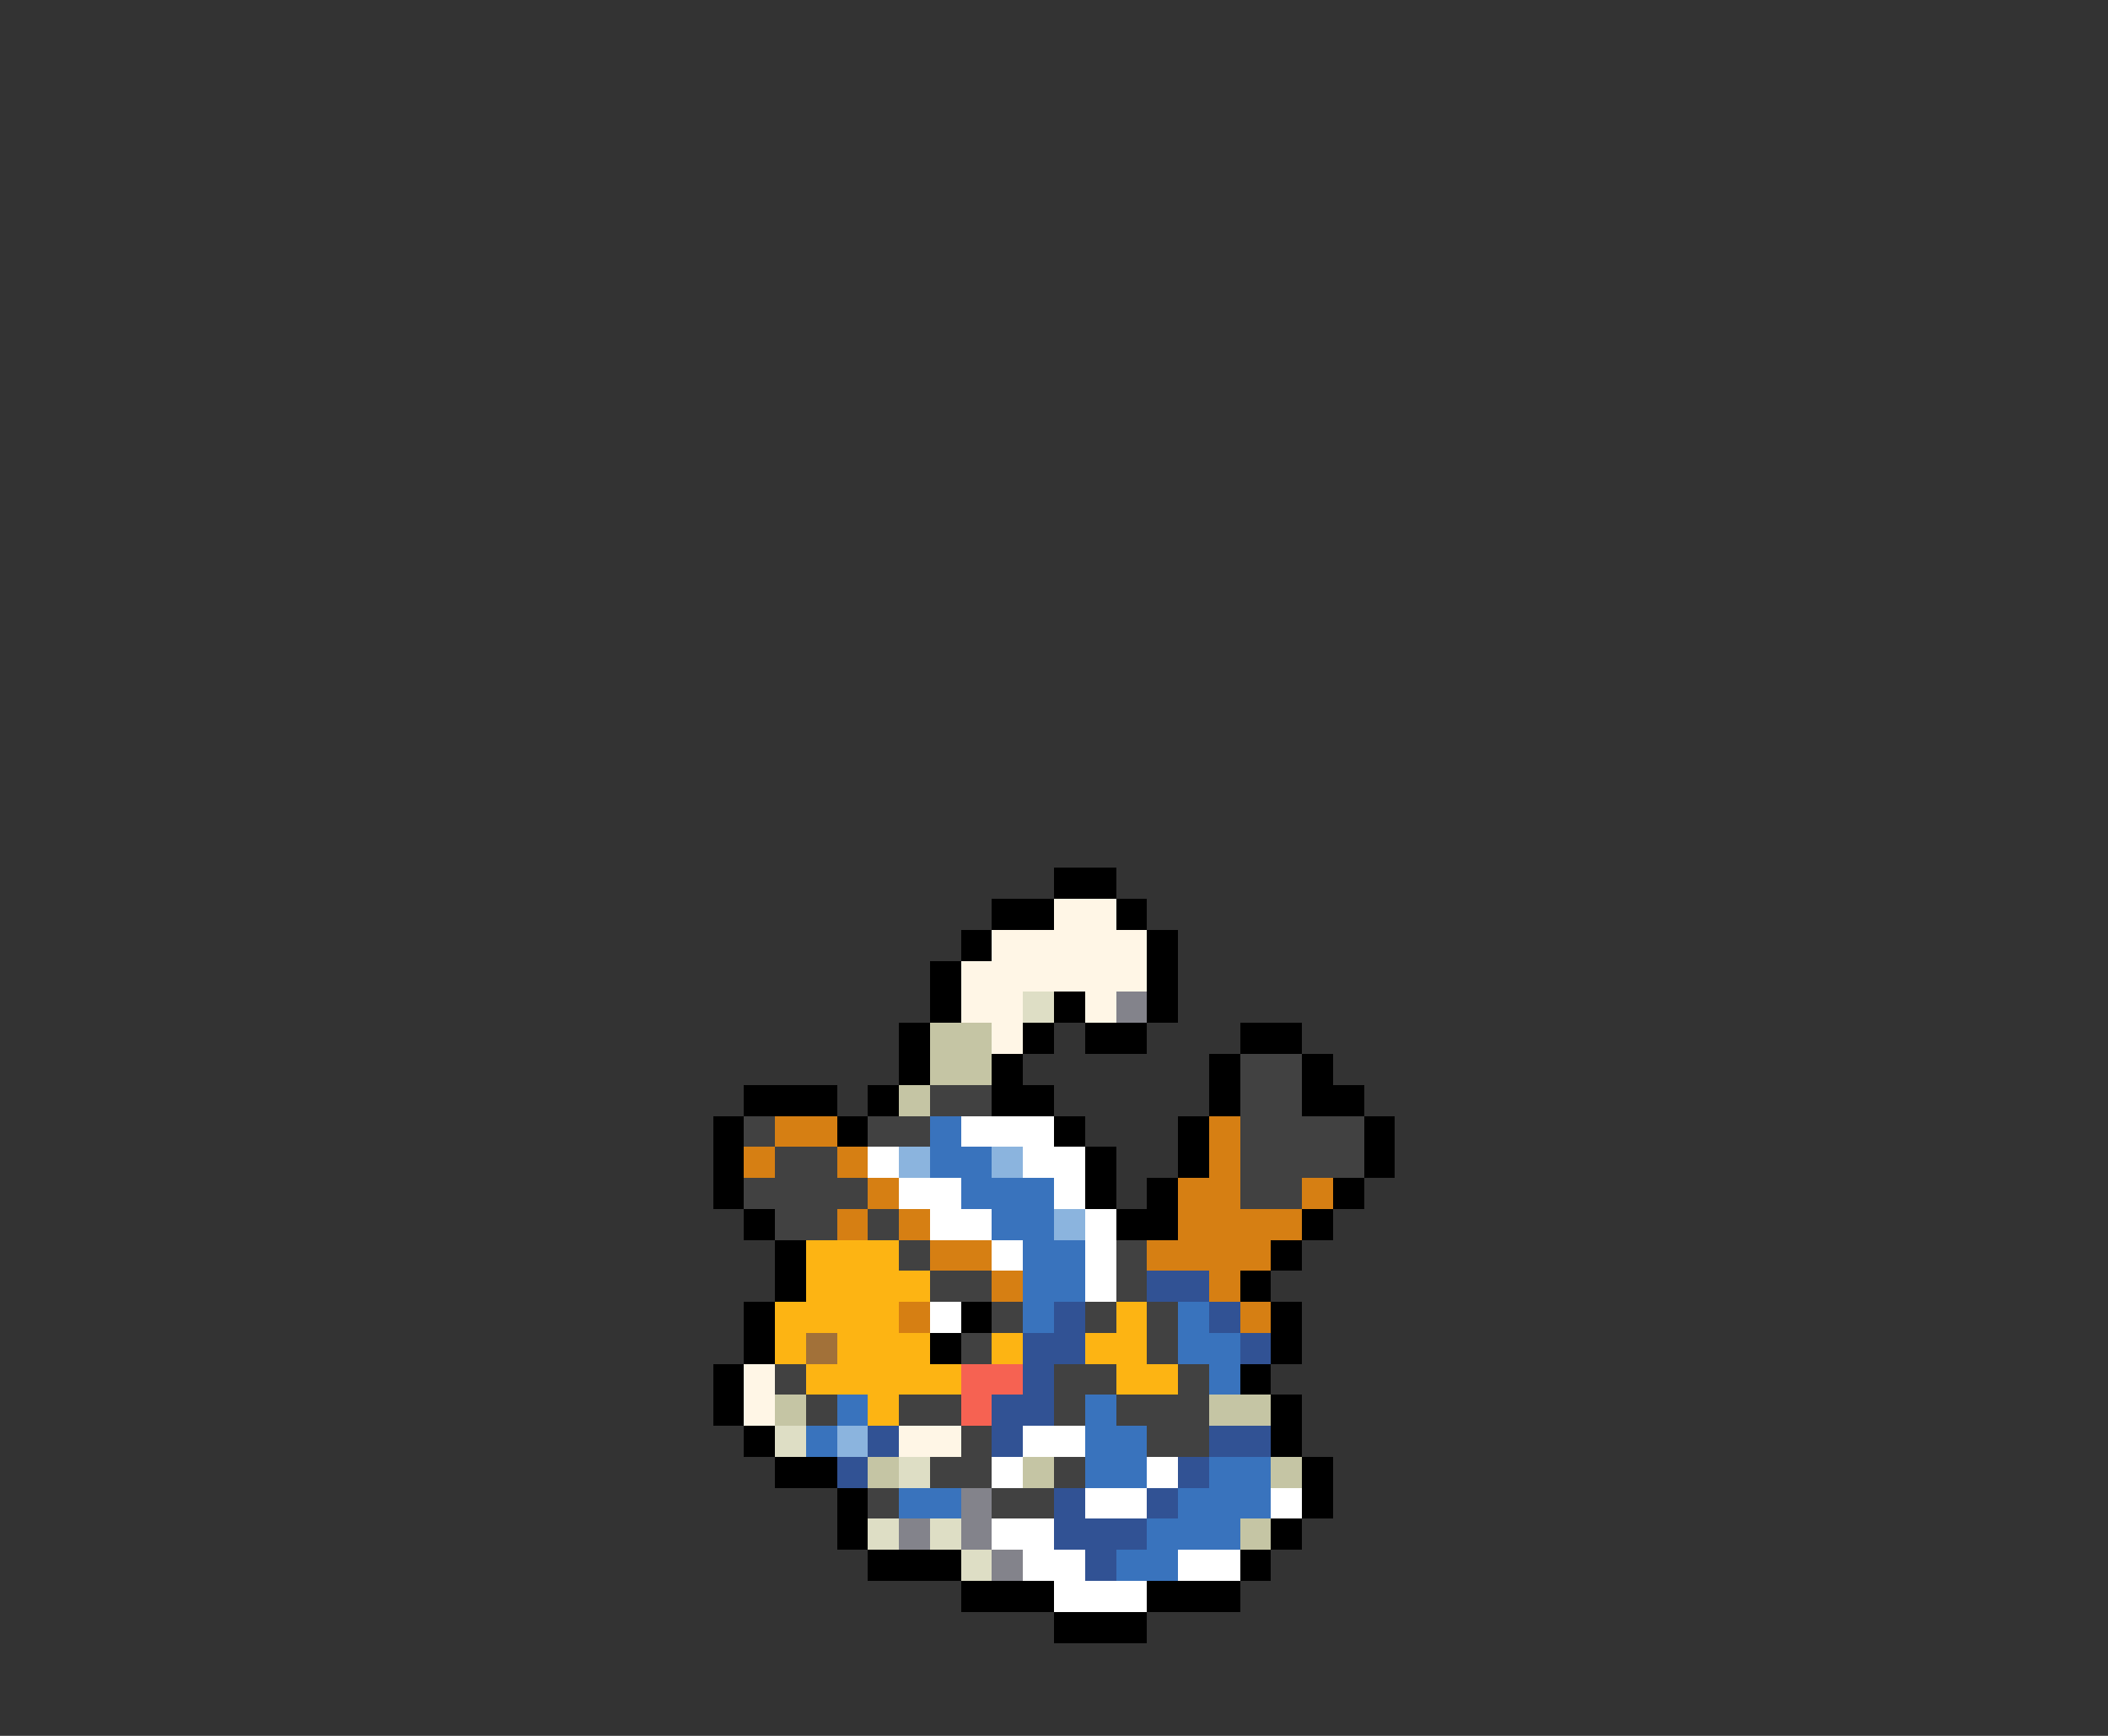 <svg xmlns="http://www.w3.org/2000/svg" viewBox="0 -0.5 68 56" shape-rendering="crispEdges">
<rect x="0" y="-0.5" width="68" height="56" fill="#333333" stroke="none"/>
<path stroke="#000000" d="M34 28h2M32 29h2M36 29h1M31 30h1M37 30h1M30 31h1M37 31h1M30 32h1M34 32h1M37 32h1M29 33h1M33 33h1M35 33h2M40 33h2M29 34h1M32 34h1M39 34h1M42 34h1M24 35h3M28 35h1M32 35h2M39 35h1M42 35h2M23 36h1M27 36h1M34 36h1M38 36h1M44 36h1M23 37h1M35 37h1M38 37h1M44 37h1M23 38h1M35 38h1M37 38h1M43 38h1M24 39h1M36 39h2M42 39h1M25 40h1M41 40h1M25 41h1M40 41h1M24 42h1M31 42h1M41 42h1M24 43h1M30 43h1M41 43h1M23 44h1M40 44h1M23 45h1M41 45h1M24 46h1M41 46h1M25 47h2M42 47h1M27 48h1M42 48h1M27 49h1M41 49h1M28 50h3M40 50h1M31 51h3M37 51h3M34 52h3" />
<path stroke="#fff6e6" d="M34 29h2M32 30h5M31 31h6M31 32h2M35 32h1M32 33h1M24 44h1M24 45h1M29 46h2" />
<path stroke="#dedec5" d="M33 32h1M25 46h1M29 47h1M28 49h1M30 49h1M31 50h1" />
<path stroke="#83838b" d="M36 32h1M31 48h1M29 49h1M31 49h1M32 50h1" />
<path stroke="#c5c5a4" d="M30 33h2M30 34h2M29 35h1M25 45h1M39 45h2M28 47h1M33 47h1M41 47h1M40 49h1" />
<path stroke="#414141" d="M40 34h2M30 35h2M40 35h2M24 36h1M28 36h2M40 36h4M25 37h2M40 37h4M24 38h4M40 38h2M25 39h2M28 39h1M29 40h1M36 40h1M30 41h2M36 41h1M32 42h1M35 42h1M37 42h1M31 43h1M37 43h1M25 44h1M34 44h2M38 44h1M26 45h1M29 45h2M34 45h1M36 45h3M31 46h1M37 46h2M30 47h2M34 47h1M28 48h1M32 48h2" />
<path stroke="#d67f13" d="M25 36h2M39 36h1M24 37h1M27 37h1M39 37h1M28 38h1M38 38h2M42 38h1M27 39h1M29 39h1M38 39h4M30 40h2M37 40h4M32 41h1M39 41h1M29 42h1M40 42h1" />
<path stroke="#3973bd" d="M30 36h1M30 37h2M31 38h3M32 39h2M33 40h2M33 41h2M33 42h1M38 42h1M38 43h2M39 44h1M27 45h1M35 45h1M26 46h1M35 46h2M35 47h2M39 47h2M29 48h2M38 48h3M37 49h3M36 50h2" />
<path stroke="#ffffff" d="M31 36h3M28 37h1M33 37h2M29 38h2M34 38h1M30 39h2M35 39h1M32 40h1M35 40h1M35 41h1M30 42h1M33 46h2M32 47h1M37 47h1M35 48h2M41 48h1M32 49h2M33 50h2M38 50h2M34 51h3" />
<path stroke="#8bb4de" d="M29 37h1M32 37h1M34 39h1M27 46h1" />
<path stroke="#fdb413" d="M26 40h3M26 41h4M25 42h4M36 42h1M25 43h1M27 43h3M32 43h1M35 43h2M26 44h5M36 44h2M28 45h1" />
<path stroke="#315294" d="M37 41h2M34 42h1M39 42h1M33 43h2M40 43h1M33 44h1M32 45h2M28 46h1M32 46h1M39 46h2M27 47h1M38 47h1M34 48h1M37 48h1M34 49h3M35 50h1" />
<path stroke="#a27139" d="M26 43h1" />
<path stroke="#f66252" d="M31 44h2M31 45h1" />
</svg>